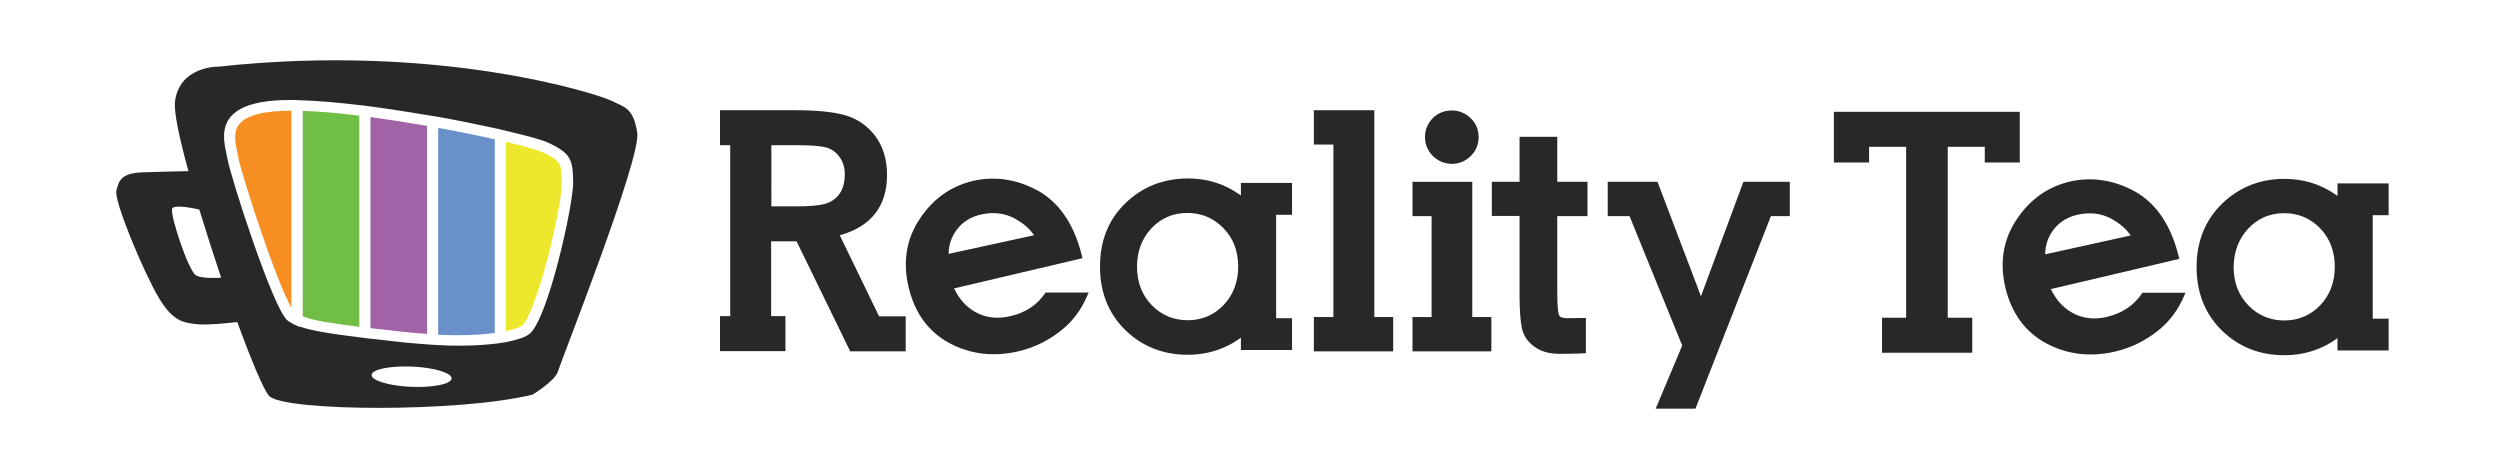 <?xml version="1.0" encoding="utf-8"?>
<!-- Generator: Adobe Illustrator 25.2.1, SVG Export Plug-In . SVG Version: 6.00 Build 0)  -->
<svg version="1.1" id="LOGO" xmlns="http://www.w3.org/2000/svg" xmlns:xlink="http://www.w3.org/1999/xlink" x="0px" y="0px"
	 viewBox="0 0 1100 200" style="enable-background:new 0 0 1100 200;" xml:space="preserve">
<style type="text/css">
	.st0{fill:#282827;}
	.st1{fill:#F68E21;}
	.st2{fill:#70BE46;}
	.st3{fill:#A262A7;}
	.st4{fill:#6A90CA;}
	.st5{fill:#EEE82C;}
</style>
<g>
	<g id="XMLID_3_">
		<g>
			<path class="st0" d="M280.4,58.5c-1.7-11.4-6-11.4-11.2-14.1s-75-25.7-172.8-15.1c0,0-17.3-0.5-19.4,15.3
				c-0.6,4.4,1.9,16.1,5.9,30.7c-3.5,0.1-12.1,0.2-19.7,0.5c-9.8,0.3-10.9,3.5-12,8.1c-1.1,4.6,11.9,35.5,18.3,46.5
				c6.4,11,11.1,11.5,16.6,12.2c4.5,0.6,14.8-0.5,18.3-0.9c6.3,17.2,11.8,30.3,14.1,32.6c7.1,6.8,84.4,7.2,115.9-0.7
				c0,0,9.5-5.8,11-9.9C246.6,159.4,282.1,69.9,280.4,58.5z M86.3,121.2c-3.4-1.8-11.8-27.4-10.5-29.5c1.1-1.8,9.7,0,11.9,0.5
				c3,9.8,6.3,20.1,9.6,30C95,122.3,89,122.6,86.3,121.2z M180.9,170.2c-9.7-0.4-17.5-2.8-17.4-5.2c0.1-2.5,8.1-4.1,17.8-3.7
				c9.7,0.4,17.5,2.8,17.4,5.2C198.6,169,190.6,170.6,180.9,170.2z M233,146.9c-1.8,1.5-5.6,2.7-10.7,3.7v0l-1.4,0.2l-1.9,0.3v0
				c-4,0.5-9.6,1-17,1c-3,0-6.3-0.1-9.9-0.3v0l-1.7-0.1l-1.5-0.1v0c-4-0.3-7.9-0.6-11.9-1c-5.6-0.6-10.5-1.2-15-1.7v0l-1.8-0.2
				l-1.4-0.2v0c-13.2-1.6-21.5-2.9-26.9-4.8v0.2l-2.4-1.1l-0.9-0.4v-0.1c-0.8-0.4-1.5-0.8-2.1-1.3c-6.2-4.8-25-62.8-26.5-71.5
				c-0.1-0.6-0.3-1.3-0.4-2c-1-4.7-2.3-11,1.8-16c4.2-5.1,13.1-7.6,27.2-7.5v0l0.3,0c0.1,0,0.1,0,0.2,0l2.8,0.1v0
				c7.5,0.2,16.5,1,26.9,2.2v0l1.8,0.2l1.4,0.2v0c8.4,1.1,17.5,2.5,26.9,4.1v0l1.9,0.3l1.4,0.2v0c9.4,1.7,18.7,3.6,26.9,5.4v0l2,0.5
				l1.3,0.3v0c9.4,2.2,16,4,18.6,5.2l0,0c10.5,4.8,11,7.8,11.2,17.4C252.3,90.2,241.1,140.4,233,146.9z"/>
			<g>
				<path class="st1" d="M105.3,54.6L105.3,54.6c-2.8,3.4-1.8,8.2-0.9,12.4c0.2,0.8,0.3,1.5,0.4,2.1c0.7,3.8,5.5,19.6,11.2,36
					c6.3,18.1,10.2,26.8,12.2,30.3V48.7C116.2,48.7,108.5,50.7,105.3,54.6z"/>
				<path class="st2" d="M158.1,50.9c-9.6-1.2-17.9-1.9-24.9-2.1v90.4c4.8,1.9,12.8,3.1,24.9,4.6V50.9z"/>
				<path class="st3" d="M187.9,146.9V55.4c-8.7-1.5-17.1-2.8-24.9-3.9v92.9c4.3,0.5,9,1,14.4,1.6
					C180.9,146.4,184.3,146.7,187.9,146.9z"/>
				<path class="st4" d="M217.7,146.5V61.3c-7.6-1.7-16.2-3.5-24.9-5v91C204.5,147.8,212.7,147.2,217.7,146.5z"/>
				<path class="st5" d="M238.5,66.9c-2.2-1-8-2.6-15.9-4.5v83.3c4.1-0.9,6.4-1.8,7.2-2.5c2.6-2.2,7-13.7,11.1-29.4
					c3.7-14.1,6.4-28.4,6.3-33.4C247,71.9,247,70.8,238.5,66.9z"/>
			</g>
			<g>
				<path class="st0" d="M495.2,89.4c-7.5,7.2-11.2,16.6-11.2,27.9c0,11.3,3.7,20.6,11.1,27.9c7.4,7.2,16.6,10.9,27.5,10.9
					c8.5,0,16.2-2.4,22.8-7.1l0.6-0.4v5.4h22.5v-14h-7V94.5h7v-14h-22.5v5.5l-0.6-0.4c-6.6-4.7-14.3-7.1-22.8-7.1
					C511.8,78.6,502.6,82.2,495.2,89.4z M544.8,117.3c0,6.8-2.2,12.5-6.4,16.9c-4.2,4.4-9.6,6.7-15.8,6.7c-6.2,0-11.5-2.2-15.8-6.6
					c-4.3-4.4-6.5-10.1-6.5-17c0-6.7,2.1-12.3,6.3-16.8c4.2-4.5,9.5-6.8,15.9-6.8c6.1,0,11.4,2.2,15.7,6.6
					C542.6,104.7,544.8,110.4,544.8,117.3z"/>
				<path class="st0" d="M417.8,151c9.2,4.9,19.4,6.1,30.2,3.6c6.9-1.6,13.3-4.7,18.9-9.2c5.1-4,8.9-9.2,11.5-15.3l0.6-1.4h-18.9
					l-0.3,0.4c-3.5,5.1-8.6,8.5-15.2,10c-5.8,1.4-11.1,0.7-15.6-1.9c-3.9-2.2-6.9-5.6-9-9.9l-0.2-0.4l0.4-0.1l56.1-13.2l-0.5-2
					c-3.5-13.4-10-22.7-19.3-27.8c-6.5-3.5-13-5.2-19.6-5.2c-2.9,0-5.9,0.3-8.8,1c-9.7,2.3-17.6,7.9-23.4,16.7
					c-5.9,8.8-7.5,18.8-5,29.7C402.4,137.7,408.5,146,417.8,151z M417.4,111.3c0.1-3.7,1.3-7.1,3.4-10c2.6-3.6,6.4-6,11.2-7
					c5.3-1.1,10.2-0.5,14.6,1.9c3.4,1.9,6.2,4.2,8.1,6.9l0.3,0.4l-0.5,0.1l-37.1,8.1L417.4,111.3z"/>
				<path class="st0" d="M339.3,106.2h11.2l0.1,0.2l23.5,48.2h24.4v-15.4h-11.7l-17.3-35.7l0.4-0.1c13.6-3.9,20.4-12.9,20.4-26.5
					c0-6.8-1.8-12.6-5.3-17.2s-8.1-7.6-13.5-9.1c-5.2-1.4-12.4-2.1-21.2-2.1h-33.5v15.4h4.5v75.2h-4.5v15.4h28.8v-15.4h-6.3V106.2z
					 M339.3,63.9h12c5.3,0,9.3,0.3,11.9,0.9c2.4,0.6,4.4,1.9,6,4c1.6,2.1,2.5,4.7,2.5,7.8c0,3.7-0.8,6.6-2.4,8.8
					c-1.6,2.2-3.7,3.5-6.2,4.3c-2.7,0.7-7,1.1-12.7,1.1h-11V63.9z"/>
				<polygon class="st0" points="604.7,48.5 578.1,48.5 578.1,63.6 586.7,63.6 586.7,139.5 578.1,139.5 578.1,154.6 613,154.6 
					613,139.5 604.7,139.5 				"/>
				<polygon class="st0" points="647.8,80 621.5,80 621.5,95.1 629.9,95.1 629.9,139.5 621.5,139.5 621.5,154.6 656.2,154.6 
					656.2,139.5 647.8,139.5 				"/>
				<path class="st0" d="M638.8,72.1c3.2,0,6-1.2,8.3-3.4c2.3-2.3,3.5-5.1,3.5-8.4c0-3.3-1.2-6.1-3.5-8.3c-2.3-2.2-5.1-3.4-8.3-3.4
					c-3.4,0-6.2,1.2-8.5,3.5c-2.2,2.3-3.3,5.1-3.3,8.2c0,3.2,1.2,6,3.4,8.3C632.8,70.9,635.6,72.1,638.8,72.1z"/>
				<polygon class="st0" points="748.1,129.5 729.3,80 707.4,80 707.4,95.1 717,95.1 740.2,152.1 740.1,152.2 728.5,179.8 
					746,179.8 779.2,95.1 787.5,95.1 787.5,80 767.1,80 748.4,130.4 				"/>
				<path class="st0" d="M685.2,60.2h-16.6V80h-12.2v15h12.2v34.5c0,7.2,0.4,12.2,1.1,15.2c0.8,3.2,2.6,5.8,5.5,7.9
					c2.9,2.1,6.6,3.1,11.2,3.1c1.2,0,9.7-0.1,11.2-0.3l0.2,0v-15.5l-0.2,0c-0.4,0-7.6,0.1-8,0.1c-2,0-3.2-0.4-3.6-1.3
					c-0.3-0.6-0.8-2.8-0.8-9.9V95.1h13.3V80h-13.3V60.2z"/>
				<path class="st0" d="M966.5,117.5c0,11.3,3.7,20.6,11.1,27.9c7.4,7.2,16.6,10.9,27.5,10.9c8.5,0,16.2-2.4,22.8-7.1l0.6-0.4v5.4
					h22.5v-14h-7V94.7h7v-14h-22.5v5.5l-0.6-0.4c-6.6-4.7-14.3-7.1-22.8-7.1c-10.7,0-19.9,3.7-27.4,10.9
					C970.3,96.9,966.5,106.2,966.5,117.5z M989.2,100.6c4.2-4.5,9.5-6.8,15.9-6.8c6.1,0,11.4,2.2,15.7,6.6c4.3,4.4,6.5,10.1,6.5,17
					c0,6.8-2.2,12.5-6.4,16.9c-4.2,4.4-9.6,6.7-15.8,6.7c-6.2,0-11.5-2.2-15.8-6.6c-4.3-4.4-6.5-10.1-6.5-17
					C982.9,110.8,985,105.1,989.2,100.6z"/>
				<path class="st0" d="M927.2,139.4c-5.8,1.4-11.1,0.7-15.6-1.9c-3.9-2.2-6.9-5.6-9-9.9l-0.2-0.4l0.4-0.1l56.1-13.2l-0.5-2
					c-3.5-13.4-10-22.7-19.3-27.8c-6.5-3.5-13-5.2-19.6-5.2c-2.9,0-5.9,0.3-8.8,1c-9.7,2.3-17.6,7.9-23.4,16.7
					c-5.9,8.8-7.5,18.8-5,29.7c2.7,11.5,8.8,19.8,18.1,24.8c9.2,4.9,19.4,6.1,30.2,3.6c6.9-1.6,13.3-4.7,18.9-9.2
					c5.1-4,8.9-9.2,11.5-15.3l0.6-1.4h-18.9l-0.3,0.4C938.8,134.5,933.7,137.8,927.2,139.4z M899.9,111.9l0-0.5
					c0.1-3.7,1.3-7.1,3.4-10c2.6-3.6,6.4-6,11.2-7c5.3-1.1,10.2-0.5,14.6,1.9c3.4,1.9,6.2,4.2,8.1,6.9l0.3,0.4L899.9,111.9z"/>
				<polygon class="st0" points="873.3,71.5 888.7,71.5 888.7,49.2 806.9,49.2 806.9,71.5 822.4,71.5 822.4,64.6 838.7,64.6 
					838.7,139.8 828.1,139.8 828.1,155.2 867.8,155.2 867.8,139.8 857,139.8 857,64.6 873.3,64.6 				"/>
			</g>
		</g>
	</g>
</g>
</svg>
